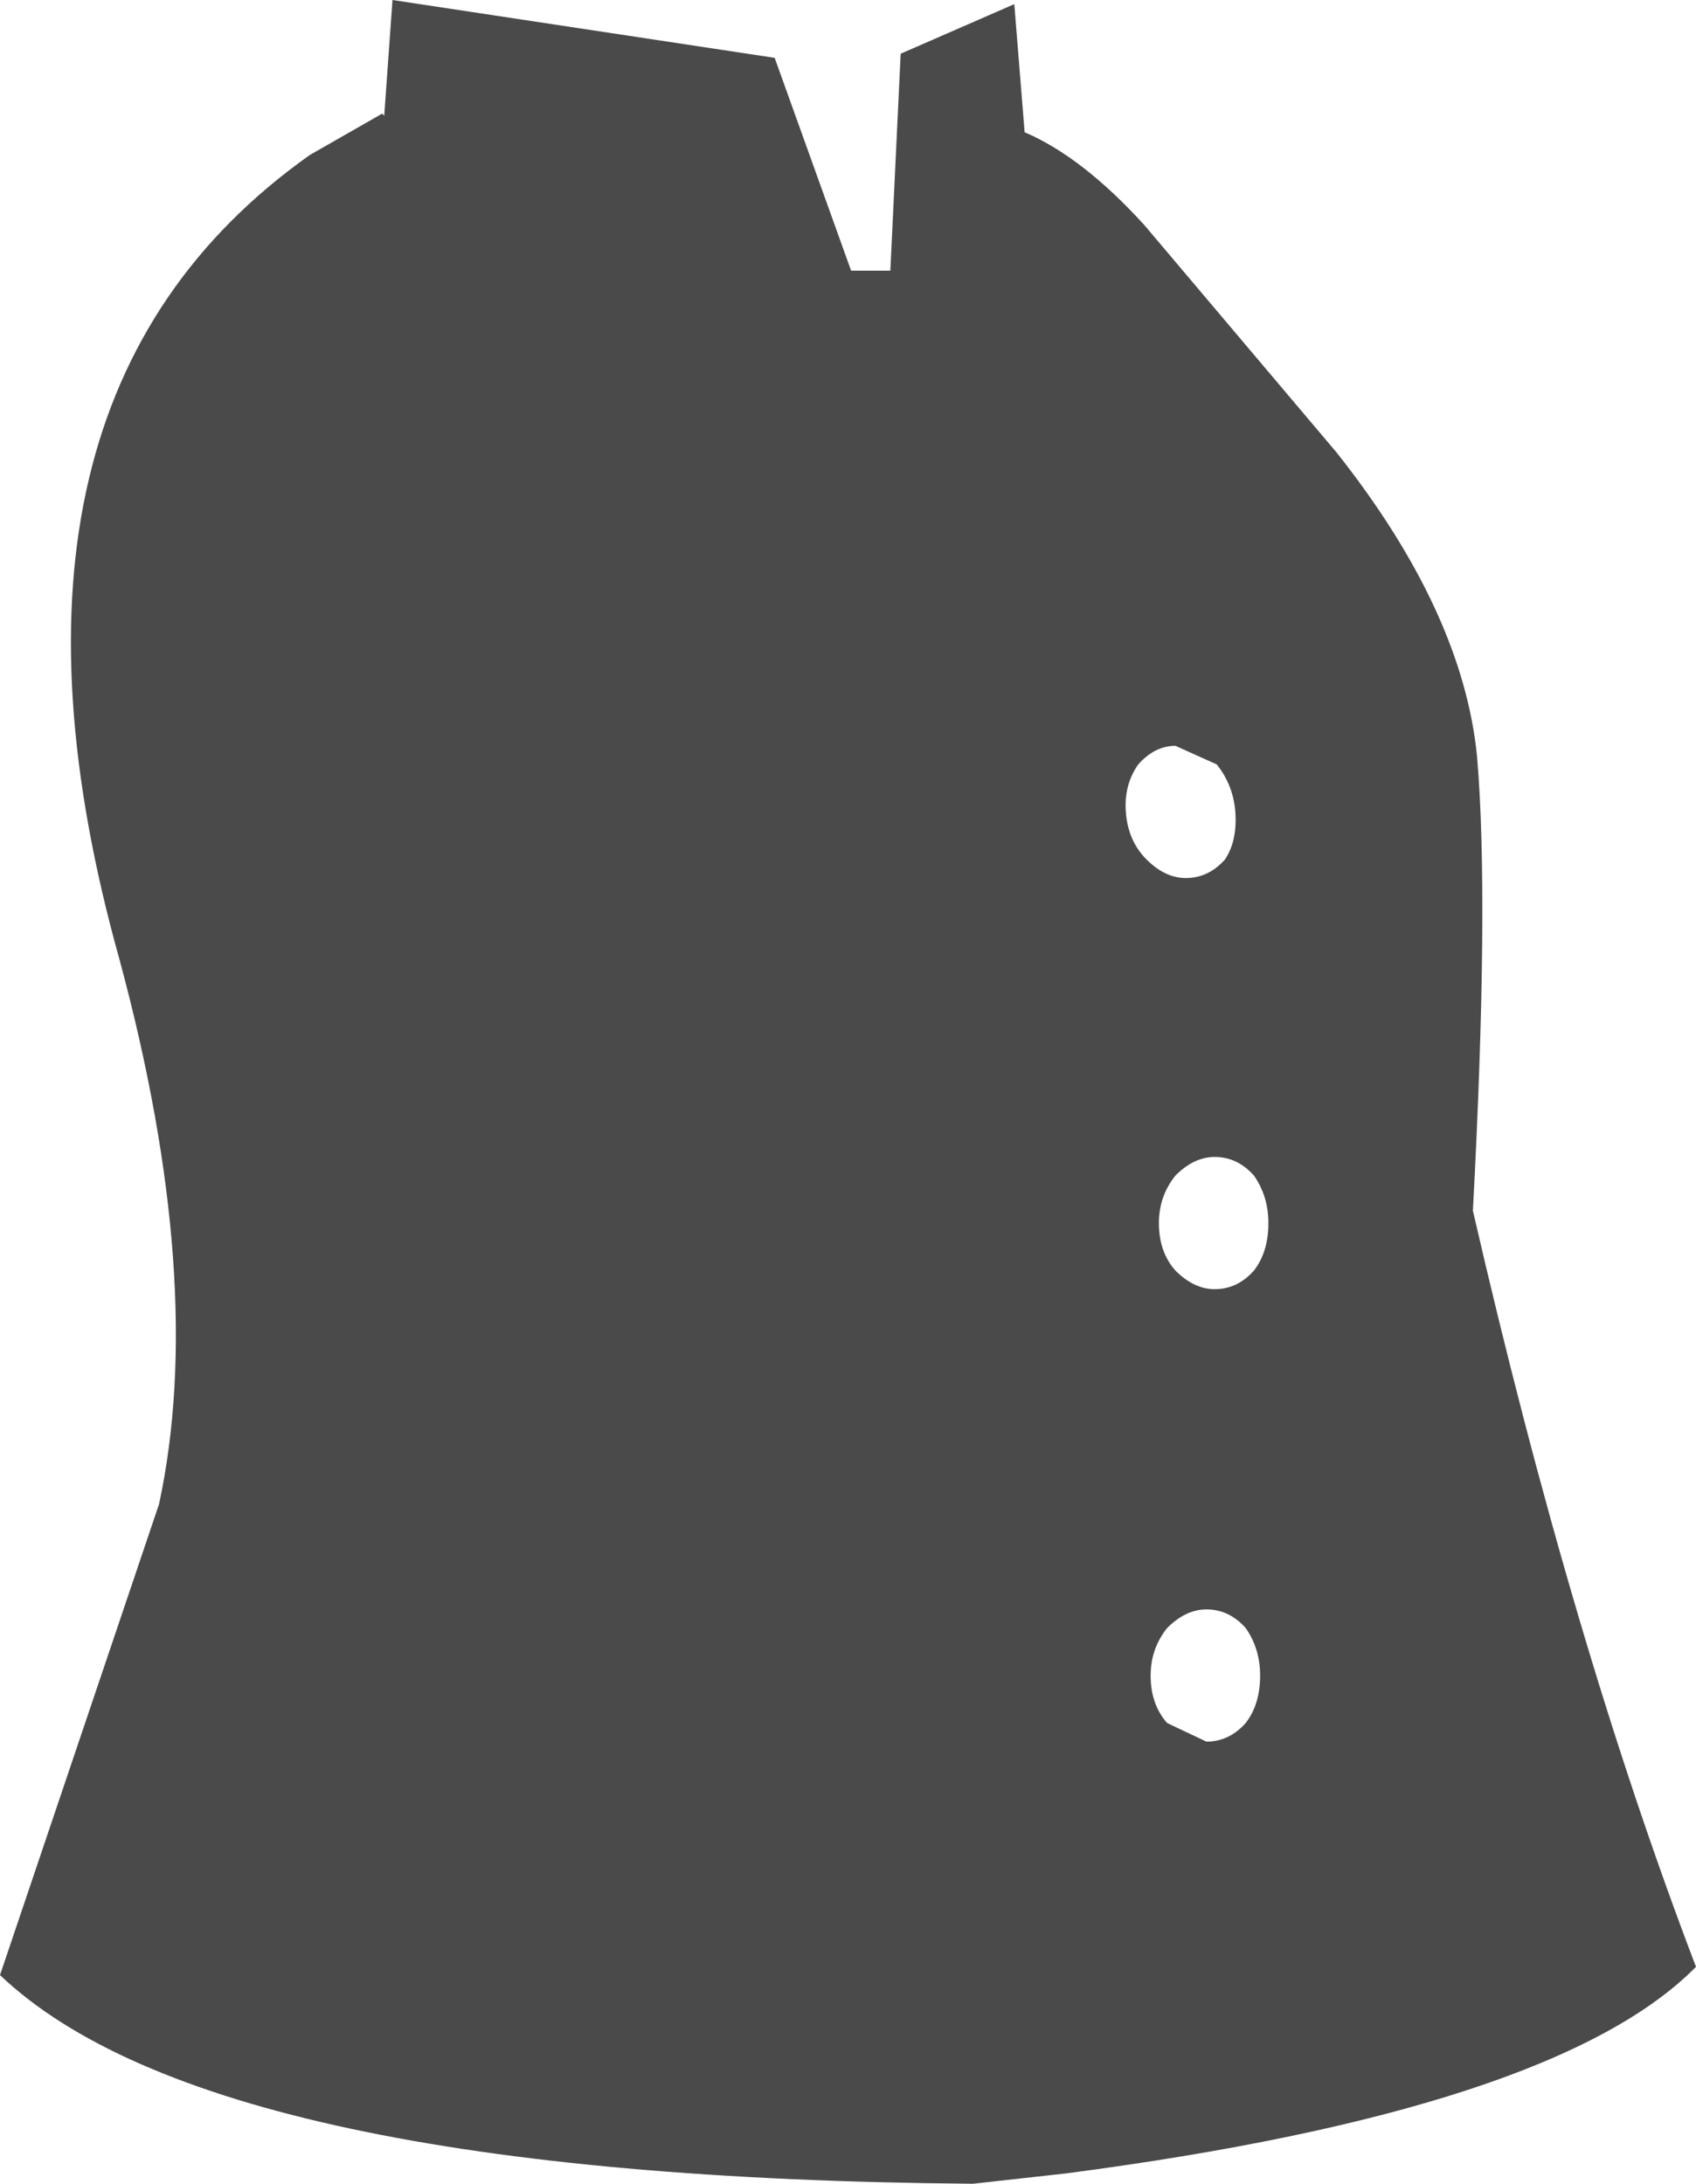 <?xml version="1.0" encoding="UTF-8" standalone="no"?>
<svg xmlns:xlink="http://www.w3.org/1999/xlink" height="52.85px" width="41.05px" xmlns="http://www.w3.org/2000/svg">
  <g transform="matrix(1.0, 0.0, 0.0, 1.0, 20.5, 26.4)">
    <path d="M5.3 26.2 L3.05 26.45 Q-15.35 26.3 -20.5 21.4 L-16.65 10.0 Q-15.5 4.65 -17.6 -3.15 -21.4 -16.7 -13.0 -22.65 L-11.25 -23.65 -11.2 -23.6 -11.0 -26.4 -1.75 -25.0 0.1 -19.85 1.05 -19.85 1.3 -25.1 4.05 -26.3 4.3 -23.2 Q5.7 -22.6 7.2 -20.95 L11.85 -15.45 Q14.9 -11.6 15.25 -8.1 15.55 -4.6 15.15 2.9 17.55 13.35 20.55 21.2 17.15 24.65 5.3 26.2 M10.0 14.15 Q10.0 13.5 9.65 13.0 9.25 12.55 8.7 12.55 8.2 12.55 7.75 13.0 7.35 13.5 7.35 14.15 7.35 14.85 7.75 15.3 L8.7 15.75 Q9.25 15.75 9.65 15.3 10.0 14.85 10.0 14.15 M10.2 3.2 Q10.2 2.55 9.85 2.05 9.45 1.6 8.9 1.6 8.4 1.6 7.95 2.05 7.55 2.55 7.55 3.2 7.55 3.9 7.95 4.35 8.4 4.8 8.9 4.8 9.45 4.8 9.85 4.35 10.2 3.9 10.2 3.2 M9.4 -6.75 Q9.35 -7.4 8.95 -7.9 L7.95 -8.35 Q7.45 -8.35 7.05 -7.9 6.7 -7.4 6.75 -6.75 6.8 -6.05 7.25 -5.6 7.7 -5.15 8.2 -5.15 8.75 -5.15 9.15 -5.6 9.45 -6.05 9.4 -6.75" fill="#4a4a4a" fill-rule="evenodd" stroke="none"/>
  </g>
</svg>
